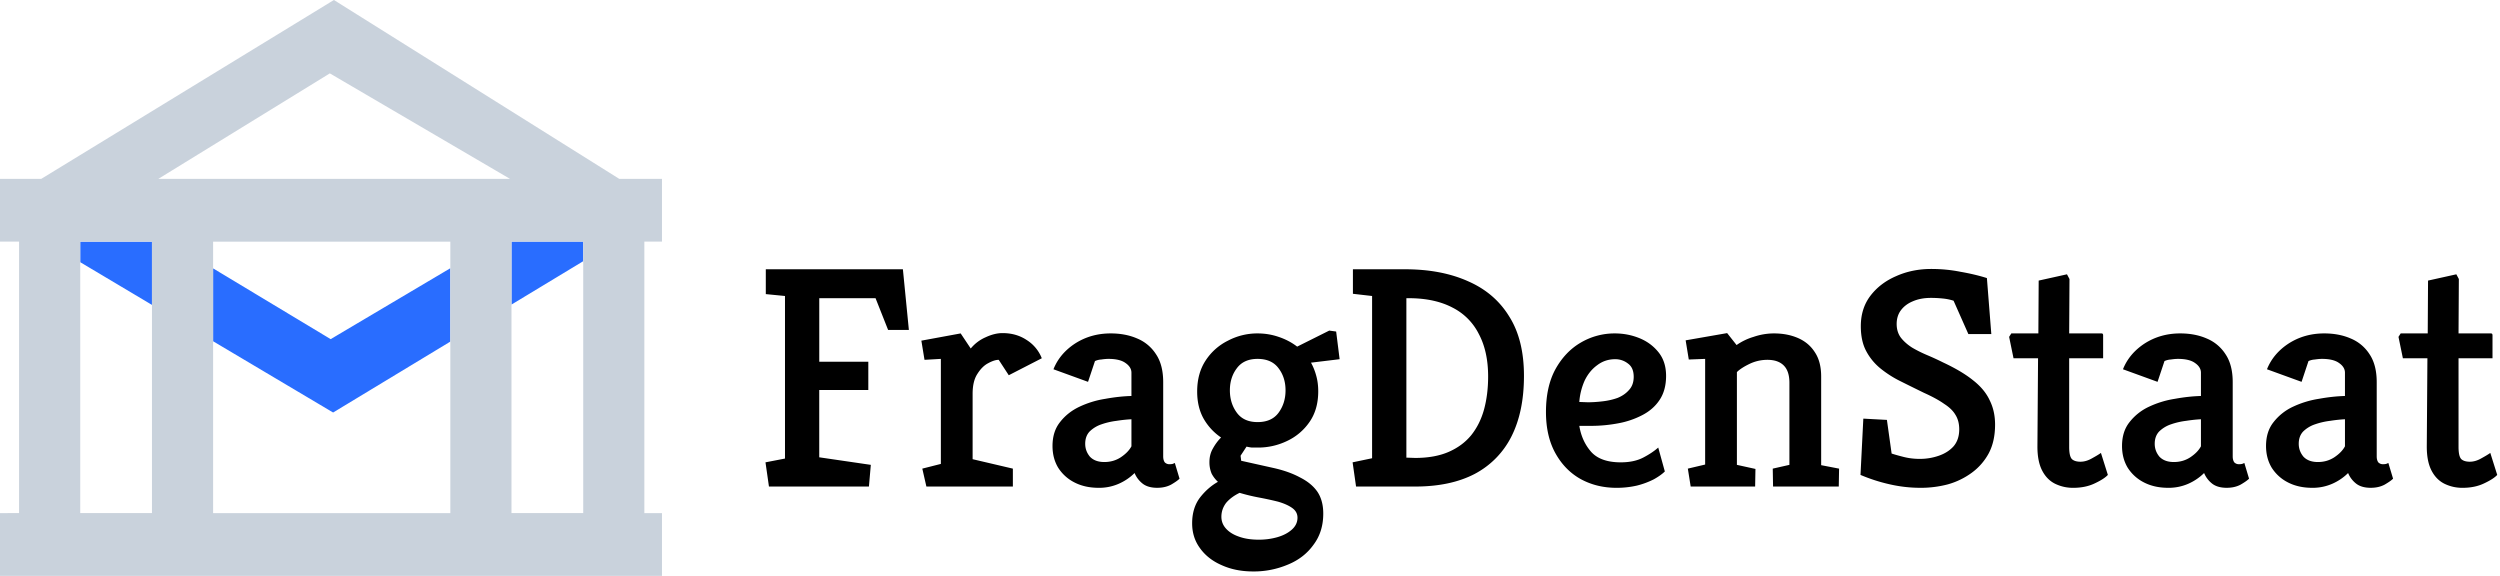 <svg width="191" height="44" xmlns="http://www.w3.org/2000/svg">
    <g>
        <path
            d="M6.129 18.461v1.57l5.48 3.263v-4.833H6.13zM16.281 26.072l9.168 5.444 8.957-5.419v-5.605l-9.144 5.418-8.981-5.406v5.568zM39.077 18.461v4.808l5.48-3.313V18.46h-5.48z"
            fill="#296DFF" />
        <path
            d="M50.575 18.461v-4.796H47.31L25.511 0 3.152 13.665H0v4.796h1.457v20.74H0v4.797h50.575v-4.796h-1.346V18.46h1.346zm-16.17 0v20.74H16.282v-20.74h18.125zM25.2 5.606l13.765 8.06h-26.87L25.2 5.605zM6.13 18.46h5.48v20.74H6.13v-20.74zm38.429 20.74h-5.481v-20.74h5.481v20.74z"
            fill="#C9D2DC" />
    </g>
    <path class="brand-name"
        d="M58.748 37.172l-.265-1.85 1.49-.288v-12.42l-1.466-.144v-1.897h10.474l.457 4.636h-1.586l-.96-2.426h-4.3v4.852h3.747v2.162H62.59v5.141l3.94.577-.144 1.657h-7.64zM70.776 37.172l-.312-1.369 1.418-.36v-8.024l-1.25.072-.24-1.465 3.003-.553.769 1.153c.32-.384.704-.672 1.153-.865.448-.208.873-.312 1.273-.312.705 0 1.321.176 1.85.529a2.9 2.9 0 011.153 1.393l-2.523 1.297-.768-1.177c-.225 0-.497.088-.817.264-.304.16-.577.433-.817.817-.24.369-.36.873-.36 1.514v4.996l3.075.721v1.37h-6.607zM83.943 37.269c-.705 0-1.321-.137-1.85-.409a3.158 3.158 0 01-1.249-1.129c-.288-.48-.432-1.033-.432-1.658 0-.736.192-1.345.576-1.825.385-.497.881-.89 1.49-1.177a7.227 7.227 0 011.97-.601c.704-.128 1.369-.2 1.994-.216v-1.778c0-.288-.153-.537-.457-.745-.288-.208-.72-.312-1.297-.312-.16 0-.345.016-.553.048a1.319 1.319 0 00-.48.12l-.529 1.586-2.642-.961c.32-.801.873-1.458 1.657-1.97.801-.513 1.706-.769 2.715-.769.753 0 1.425.128 2.018.385a3.117 3.117 0 011.441 1.2c.369.545.553 1.258.553 2.139v5.67c0 .191.04.344.12.456a.489.489 0 00.36.144c.08 0 .16-.008.24-.024.08-.032.137-.056.169-.072l.36 1.2c-.128.129-.344.281-.649.457-.304.16-.656.24-1.057.24-.464 0-.832-.104-1.105-.312a1.995 1.995 0 01-.624-.817 3.983 3.983 0 01-1.201.817 3.716 3.716 0 01-1.538.313zm.433-1.97c.464 0 .88-.12 1.249-.36.384-.257.656-.537.817-.842v-2.066a10.92 10.92 0 00-1.13.12c-.4.049-.784.137-1.153.265a2.366 2.366 0 00-.913.552c-.224.24-.336.553-.336.937 0 .369.12.697.36.985.257.272.625.409 1.106.409zM95.74 43.659c-.897 0-1.697-.16-2.402-.48-.705-.305-1.257-.738-1.658-1.298-.4-.545-.6-1.177-.6-1.898 0-.785.2-1.441.6-1.97.4-.512.857-.913 1.37-1.201a2.323 2.323 0 01-.48-.625 2.2 2.2 0 01-.169-.888c0-.385.088-.73.264-1.033.176-.32.385-.601.625-.841a4.309 4.309 0 01-1.321-1.418c-.337-.592-.505-1.289-.505-2.09 0-.929.216-1.721.649-2.378a4.32 4.32 0 011.705-1.513 4.804 4.804 0 012.258-.553c.561 0 1.098.088 1.61.264.529.177 1.001.425 1.417.745l2.451-1.225.528.072.265 2.114-2.187.264c.177.32.313.665.409 1.033.096.353.144.737.144 1.153 0 .93-.224 1.714-.673 2.355a4.27 4.27 0 01-1.705 1.441 5.075 5.075 0 01-2.258.505h-.433a3.08 3.08 0 01-.408-.073l-.457.697.048.385 2.475.552c.784.176 1.457.416 2.018.72.576.289 1.017.65 1.321 1.082.304.448.456 1.009.456 1.681 0 .93-.248 1.722-.744 2.379-.48.672-1.13 1.177-1.946 1.513a6.661 6.661 0 01-2.667.529zm.433-2.427c.496 0 .969-.064 1.417-.192.448-.128.817-.32 1.105-.576.288-.257.433-.561.433-.913 0-.305-.137-.553-.409-.745-.272-.192-.632-.352-1.081-.48a24.819 24.819 0 00-1.441-.313 14.432 14.432 0 01-1.49-.36c-.432.208-.776.464-1.033.769-.24.32-.36.672-.36 1.057 0 .336.112.632.336.888.24.273.569.48.985.625.433.16.945.24 1.538.24zm-.097-8.984c.721 0 1.258-.24 1.61-.721.352-.48.529-1.049.529-1.706 0-.656-.177-1.217-.529-1.681-.352-.48-.889-.721-1.61-.721-.704 0-1.233.24-1.585.72-.352.465-.528 1.026-.528 1.682 0 .657.176 1.226.528 1.706.352.48.88.72 1.585.72zM103.603 37.172l-.264-1.85 1.489-.312V22.614l-1.465-.168v-1.873h3.988c1.841 0 3.443.304 4.804.912 1.362.593 2.411 1.49 3.147 2.69.753 1.186 1.129 2.7 1.129 4.541 0 1.826-.32 3.371-.961 4.637a6.546 6.546 0 01-2.81 2.858c-1.233.641-2.747.961-4.541.961h-4.516zm4.516-2.186c.993 0 1.842-.152 2.547-.456.704-.305 1.281-.729 1.729-1.273.449-.56.777-1.218.985-1.97.209-.769.313-1.61.313-2.523 0-1.265-.233-2.338-.697-3.219a4.524 4.524 0 00-2.018-2.042c-.881-.464-1.954-.704-3.219-.72h-.312v12.18l.672.023zM123.494 37.269c-1.009 0-1.922-.225-2.739-.673-.801-.449-1.441-1.105-1.922-1.97-.48-.865-.721-1.914-.721-3.147 0-1.297.241-2.386.721-3.267.497-.897 1.145-1.578 1.946-2.042a5.085 5.085 0 012.594-.697c.657 0 1.282.12 1.874.36.593.24 1.081.601 1.466 1.082.384.48.576 1.08.576 1.801 0 .737-.168 1.354-.504 1.85-.321.48-.761.865-1.322 1.153a6.447 6.447 0 01-1.849.625 11.15 11.15 0 01-2.09.192h-.865c.128.785.432 1.45.913 1.994.48.528 1.233.793 2.258.793.672 0 1.241-.12 1.705-.36.465-.241.849-.497 1.154-.77l.504 1.826c-.192.192-.472.393-.841.6a6.1 6.1 0 01-1.297.481 6.861 6.861 0 01-1.561.169zm-2.835-6.559l.648.024c.353 0 .729-.024 1.13-.072.416-.048.8-.136 1.153-.264.352-.144.64-.344.864-.6.241-.257.361-.593.361-1.01 0-.464-.144-.8-.433-1.009a1.56 1.56 0 00-.985-.336c-.512 0-.969.152-1.369.456-.4.289-.721.681-.961 1.178a4.904 4.904 0 00-.408 1.633zM129.168 37.172l-.217-1.369 1.322-.312v-8.072l-1.25.048-.24-1.465 3.171-.553.721.913a4.447 4.447 0 011.297-.625 4.778 4.778 0 011.562-.264c.688 0 1.305.12 1.849.36.545.24.969.601 1.274 1.082.32.48.48 1.097.48 1.85v6.774l1.369.264-.024 1.37h-5.02l-.024-1.37 1.273-.288v-6.27c0-.593-.144-1.033-.433-1.322-.288-.288-.704-.432-1.249-.432-.48 0-.937.104-1.369.312-.432.209-.753.417-.961.625v7.087l1.417.312-.024 1.345h-4.924zM146.755 37.269a10.57 10.57 0 01-2.475-.289 12.892 12.892 0 01-2.138-.697l.216-4.3 1.802.097.36 2.57c.241.08.553.168.937.264.385.096.785.144 1.201.144a4.33 4.33 0 001.466-.24c.464-.16.841-.4 1.129-.72.288-.337.432-.77.432-1.298 0-.432-.096-.8-.288-1.105-.176-.304-.464-.584-.865-.84-.384-.273-.897-.553-1.537-.841-.625-.305-1.225-.601-1.802-.89a8.126 8.126 0 01-1.537-.984 4.299 4.299 0 01-1.081-1.322c-.273-.512-.409-1.145-.409-1.897 0-.897.24-1.666.721-2.307.496-.656 1.153-1.16 1.97-1.513.816-.368 1.713-.552 2.69-.552.769 0 1.514.072 2.234.216.737.128 1.41.288 2.018.48l.337 4.276h-1.754l-1.129-2.546a3.873 3.873 0 00-.817-.168 8.71 8.71 0 00-.913-.048c-.528 0-.993.088-1.393.264-.384.16-.689.392-.913.697-.208.288-.312.632-.312 1.033 0 .4.104.744.312 1.032.224.289.513.545.865.77.352.207.737.4 1.153.576.416.176.817.36 1.201.552.961.449 1.73.905 2.306 1.37.593.464 1.017.976 1.274 1.537.272.545.408 1.161.408 1.85 0 .849-.16 1.577-.481 2.186a4.45 4.45 0 01-1.297 1.49 5.69 5.69 0 01-1.826.888 8.112 8.112 0 01-2.065.265zM158.397 37.269a3.07 3.07 0 01-1.393-.313c-.417-.208-.745-.544-.985-1.009-.24-.464-.36-1.073-.36-1.826l.048-6.75h-1.874l-.336-1.634.168-.264h2.066l.024-4.036 2.162-.48.192.36-.024 4.156h2.474c.08 0 .12.048.12.144v1.754h-2.594v6.774c0 .48.072.793.216.937.144.129.36.193.649.193.288 0 .584-.088.889-.265.32-.176.544-.312.672-.408l.529 1.681c-.192.209-.529.425-1.009.65-.465.223-1.009.336-1.634.336zM165.654 37.269c-.705 0-1.321-.137-1.85-.409a3.16 3.16 0 01-1.249-1.129c-.288-.48-.432-1.033-.432-1.658 0-.736.192-1.345.576-1.825a4.032 4.032 0 011.49-1.177 7.218 7.218 0 011.97-.601c.704-.128 1.369-.2 1.993-.216v-1.778c0-.288-.152-.537-.456-.745-.288-.208-.721-.312-1.297-.312-.16 0-.345.016-.553.048a1.316 1.316 0 00-.48.12l-.529 1.586-2.642-.961c.32-.801.873-1.458 1.657-1.97.801-.513 1.706-.769 2.715-.769.753 0 1.425.128 2.018.385a3.117 3.117 0 011.441 1.2c.369.545.553 1.258.553 2.139v5.67c0 .191.04.344.12.456a.488.488 0 00.36.144c.08 0 .16-.008.24-.024.081-.032.137-.056.169-.072l.36 1.2c-.128.129-.344.281-.649.457-.304.16-.656.24-1.057.24-.464 0-.832-.104-1.105-.312a1.995 1.995 0 01-.624-.817 3.997 3.997 0 01-1.201.817 3.719 3.719 0 01-1.538.313zm.432-1.97c.465 0 .881-.12 1.25-.36.384-.257.656-.537.816-.842v-2.066c-.336.017-.712.056-1.129.12-.4.049-.784.137-1.153.265a2.376 2.376 0 00-.913.552c-.224.24-.336.553-.336.937 0 .369.12.697.36.985.257.272.625.409 1.105.409zM176.657 37.269c-.705 0-1.322-.137-1.85-.409a3.152 3.152 0 01-1.249-1.129c-.288-.48-.433-1.033-.433-1.658 0-.736.193-1.345.577-1.825a4.029 4.029 0 011.489-1.177 7.24 7.24 0 011.97-.601c.705-.128 1.37-.2 1.994-.216v-1.778c0-.288-.152-.537-.456-.745-.289-.208-.721-.312-1.298-.312-.16 0-.344.016-.552.048a1.327 1.327 0 00-.481.12l-.528 1.586-2.643-.961c.321-.801.873-1.458 1.658-1.97.801-.513 1.706-.769 2.715-.769.752 0 1.425.128 2.018.385a3.117 3.117 0 011.441 1.2c.368.545.552 1.258.552 2.139v5.67c0 .191.04.344.121.456a.488.488 0 00.36.144c.08 0 .16-.008.24-.024a2.47 2.47 0 00.168-.072l.361 1.2c-.128.129-.345.281-.649.457-.304.16-.657.24-1.057.24-.464 0-.833-.104-1.105-.312a1.997 1.997 0 01-.625-.817 3.972 3.972 0 01-1.201.817 3.714 3.714 0 01-1.537.313zm.432-1.97c.465 0 .881-.12 1.249-.36.385-.257.657-.537.817-.842v-2.066c-.336.017-.713.056-1.129.12-.4.049-.785.137-1.153.265a2.368 2.368 0 00-.913.552c-.224.24-.336.553-.336.937 0 .369.12.697.36.985.256.272.625.409 1.105.409zM188.144 37.269a3.07 3.07 0 01-1.393-.313c-.416-.208-.745-.544-.985-1.009-.24-.464-.36-1.073-.36-1.826l.048-6.75h-1.874l-.336-1.634.168-.264h2.066l.024-4.036 2.162-.48.192.36-.024 4.156h2.474c.081 0 .121.048.121.144v1.754h-2.595v6.774c0 .48.072.793.216.937.144.129.361.193.649.193.288 0 .585-.088.889-.265.32-.176.544-.312.672-.408l.529 1.681c-.192.209-.529.425-1.009.65-.464.223-1.009.336-1.634.336z"
        fill="currentColor" />
</svg>
